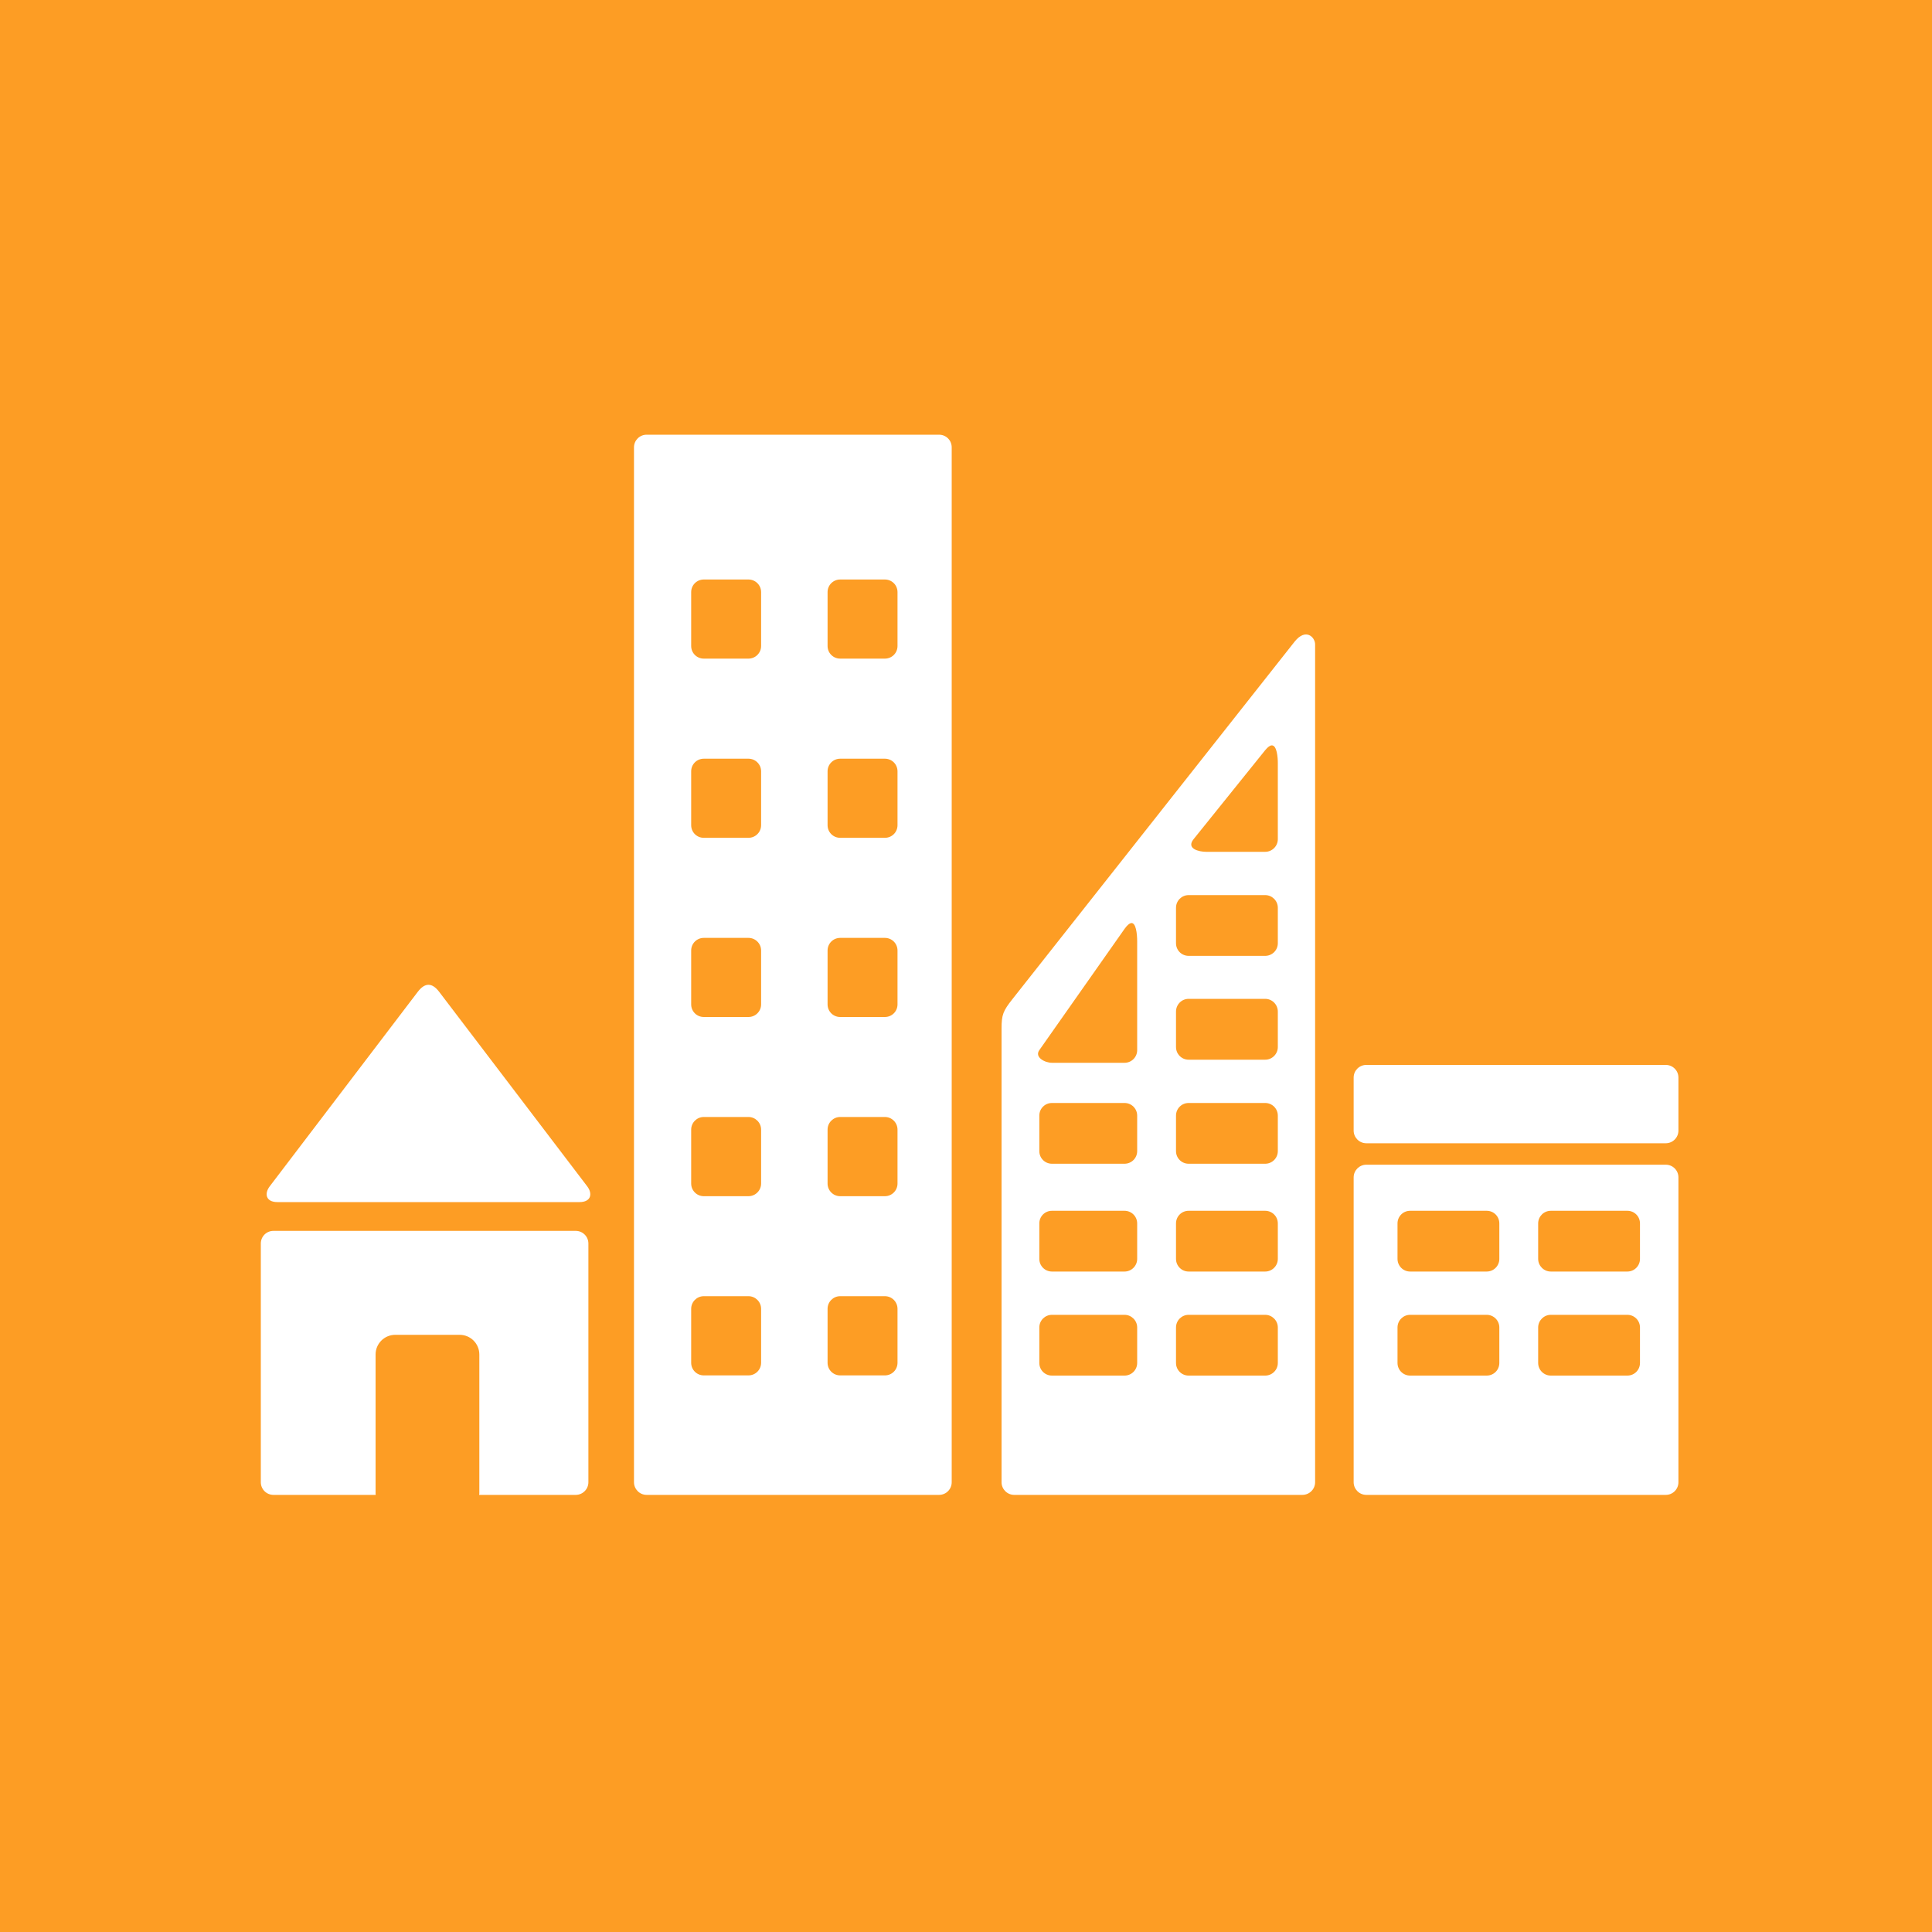 <svg width="20" height="20" viewBox="0 0 20 20" fill="none" xmlns="http://www.w3.org/2000/svg">
<rect width="20" height="20" fill="#FD9D24"/>
<path d="M4.546 10.267L6.079 12.281C6.136 12.356 6.12 12.444 5.999 12.444H2.872C2.751 12.444 2.735 12.356 2.792 12.281L4.325 10.267C4.399 10.17 4.473 10.171 4.546 10.267ZM14.144 11.024H17.244C17.316 11.024 17.375 11.082 17.375 11.155V11.704C17.375 11.776 17.316 11.835 17.244 11.835H14.144C14.072 11.835 14.013 11.776 14.013 11.704V11.155C14.013 11.082 14.072 11.024 14.144 11.024ZM14.144 12.057C14.072 12.057 14.013 12.116 14.013 12.188V15.344C14.013 15.416 14.072 15.475 14.144 15.475H17.244C17.317 15.475 17.375 15.416 17.375 15.344V12.188C17.375 12.116 17.317 12.057 17.244 12.057H14.144ZM14.598 12.534H15.39C15.463 12.534 15.521 12.592 15.521 12.665V13.032C15.521 13.104 15.463 13.163 15.39 13.163H14.598C14.525 13.163 14.467 13.104 14.467 13.032V12.665C14.467 12.592 14.525 12.534 14.598 12.534ZM16.054 12.534H16.846C16.919 12.534 16.977 12.592 16.977 12.665V13.032C16.977 13.104 16.919 13.163 16.846 13.163H16.054C15.982 13.163 15.923 13.104 15.923 13.032V12.665C15.923 12.592 15.982 12.534 16.054 12.534ZM14.598 13.611H15.39C15.463 13.611 15.521 13.67 15.521 13.742V14.109C15.521 14.182 15.463 14.24 15.39 14.24H14.598C14.525 14.24 14.467 14.182 14.467 14.109V13.742C14.467 13.67 14.525 13.611 14.598 13.611ZM16.054 13.611H16.846C16.919 13.611 16.977 13.67 16.977 13.742V14.109C16.977 14.182 16.919 14.24 16.846 14.24H16.054C15.982 14.24 15.923 14.182 15.923 14.109V13.742C15.923 13.67 15.982 13.611 16.054 13.611ZM6.694 4.5C6.622 4.5 6.563 4.558 6.563 4.631V15.344C6.563 15.416 6.622 15.475 6.694 15.475H9.721C9.794 15.475 9.852 15.416 9.852 15.344V4.631C9.852 4.558 9.794 4.5 9.721 4.5H6.694ZM7.286 5.999H7.748C7.82 5.999 7.879 6.057 7.879 6.13V6.687C7.879 6.76 7.82 6.818 7.748 6.818H7.286C7.213 6.818 7.155 6.76 7.155 6.687V6.13C7.155 6.057 7.213 5.999 7.286 5.999ZM8.698 5.999H9.16C9.233 5.999 9.291 6.057 9.291 6.13V6.687C9.291 6.76 9.233 6.818 9.16 6.818H8.698C8.625 6.818 8.567 6.76 8.567 6.687V6.13C8.567 6.057 8.625 5.999 8.698 5.999ZM7.286 7.854H7.748C7.82 7.854 7.879 7.912 7.879 7.985V8.542C7.879 8.615 7.82 8.673 7.748 8.673H7.286C7.213 8.673 7.155 8.615 7.155 8.542V7.985C7.155 7.912 7.213 7.854 7.286 7.854ZM8.698 7.854H9.16C9.233 7.854 9.291 7.912 9.291 7.985V8.542C9.291 8.615 9.233 8.673 9.16 8.673H8.698C8.625 8.673 8.567 8.615 8.567 8.542V7.985C8.567 7.912 8.625 7.854 8.698 7.854ZM7.286 9.709H7.748C7.82 9.709 7.879 9.767 7.879 9.84V10.397C7.879 10.47 7.82 10.528 7.748 10.528H7.286C7.213 10.528 7.155 10.47 7.155 10.397V9.84C7.155 9.767 7.213 9.709 7.286 9.709ZM8.698 9.709H9.16C9.233 9.709 9.291 9.767 9.291 9.84V10.397C9.291 10.47 9.233 10.528 9.16 10.528H8.698C8.625 10.528 8.567 10.47 8.567 10.397V9.84C8.567 9.767 8.625 9.709 8.698 9.709ZM7.286 11.563H7.748C7.82 11.563 7.879 11.622 7.879 11.694V12.252C7.879 12.324 7.82 12.383 7.748 12.383H7.286C7.213 12.383 7.155 12.324 7.155 12.252V11.694C7.155 11.622 7.213 11.563 7.286 11.563ZM8.698 11.563H9.16C9.233 11.563 9.291 11.622 9.291 11.694V12.252C9.291 12.324 9.233 12.383 9.16 12.383H8.698C8.625 12.383 8.567 12.324 8.567 12.252V11.694C8.567 11.622 8.625 11.563 8.698 11.563ZM7.286 13.418H7.748C7.82 13.418 7.879 13.477 7.879 13.549V14.107C7.879 14.18 7.82 14.238 7.748 14.238H7.286C7.213 14.238 7.155 14.18 7.155 14.107V13.549C7.155 13.477 7.213 13.418 7.286 13.418ZM8.698 13.418H9.16C9.233 13.418 9.291 13.477 9.291 13.549V14.107C9.291 14.18 9.233 14.238 9.16 14.238H8.698C8.625 14.238 8.567 14.18 8.567 14.107V13.549C8.567 13.477 8.625 13.418 8.698 13.418ZM10.368 10.651V15.344C10.368 15.416 10.427 15.475 10.499 15.475H13.482C13.555 15.475 13.614 15.416 13.614 15.344V6.67C13.614 6.597 13.518 6.497 13.402 6.642L10.483 10.34C10.383 10.466 10.368 10.504 10.368 10.651ZM13.166 7.716C13.219 7.716 13.228 7.843 13.228 7.897V8.687C13.228 8.759 13.169 8.818 13.097 8.818H12.487C12.409 8.818 12.277 8.785 12.356 8.687L13.097 7.766C13.126 7.731 13.148 7.716 13.166 7.716ZM12.305 9.266H13.097C13.169 9.266 13.228 9.325 13.228 9.397V9.764C13.228 9.837 13.169 9.895 13.097 9.895H12.305C12.232 9.895 12.174 9.837 12.174 9.764V9.397C12.174 9.325 12.232 9.266 12.305 9.266ZM11.707 9.556C11.759 9.545 11.772 9.664 11.772 9.747V10.871C11.772 10.944 11.713 11.002 11.641 11.002H10.89C10.817 11.002 10.707 10.945 10.759 10.871L11.641 9.616C11.668 9.578 11.69 9.56 11.707 9.556ZM12.305 10.34H13.097C13.169 10.34 13.228 10.399 13.228 10.472V10.839C13.228 10.911 13.169 10.97 13.097 10.97H12.305C12.232 10.97 12.174 10.911 12.174 10.839V10.472C12.174 10.399 12.232 10.34 12.305 10.34ZM10.89 11.418H11.641C11.713 11.418 11.772 11.476 11.772 11.549V11.916C11.772 11.989 11.713 12.047 11.641 12.047H10.89C10.817 12.047 10.759 11.989 10.759 11.916V11.549C10.759 11.476 10.817 11.418 10.89 11.418ZM12.305 11.418H13.097C13.169 11.418 13.228 11.476 13.228 11.549V11.916C13.228 11.989 13.169 12.047 13.097 12.047H12.305C12.232 12.047 12.174 11.989 12.174 11.916V11.549C12.174 11.476 12.232 11.418 12.305 11.418ZM10.89 12.534H11.641C11.713 12.534 11.772 12.592 11.772 12.665V13.032C11.772 13.104 11.713 13.163 11.641 13.163H10.89C10.817 13.163 10.759 13.104 10.759 13.032V12.665C10.759 12.592 10.817 12.534 10.89 12.534ZM12.305 12.534H13.097C13.169 12.534 13.228 12.592 13.228 12.665V13.032C13.228 13.104 13.169 13.163 13.097 13.163H12.305C12.232 13.163 12.174 13.104 12.174 13.032V12.665C12.174 12.592 12.232 12.534 12.305 12.534ZM10.89 13.611H11.641C11.713 13.611 11.772 13.67 11.772 13.742V14.109C11.772 14.182 11.713 14.24 11.641 14.24H10.89C10.817 14.24 10.759 14.182 10.759 14.109V13.742C10.759 13.67 10.817 13.611 10.89 13.611ZM12.305 13.611H13.097C13.169 13.611 13.228 13.67 13.228 13.742V14.109C13.228 14.182 13.169 14.24 13.097 14.24H12.305C12.232 14.24 12.174 14.182 12.174 14.109V13.742C12.174 13.67 12.232 13.611 12.305 13.611ZM2.831 12.742C2.758 12.742 2.7 12.8 2.7 12.873V15.344C2.7 15.416 2.758 15.475 2.831 15.475H3.889C3.889 15.47 3.888 15.465 3.888 15.46V14.022C3.888 13.909 3.979 13.818 4.092 13.818H4.758C4.871 13.818 4.962 13.909 4.962 14.022V15.46C4.962 15.465 4.96 15.47 4.96 15.475H5.96C6.032 15.475 6.091 15.416 6.091 15.344V12.873C6.091 12.8 6.032 12.742 5.96 12.742H2.831Z" fill="white"/>
</svg>
